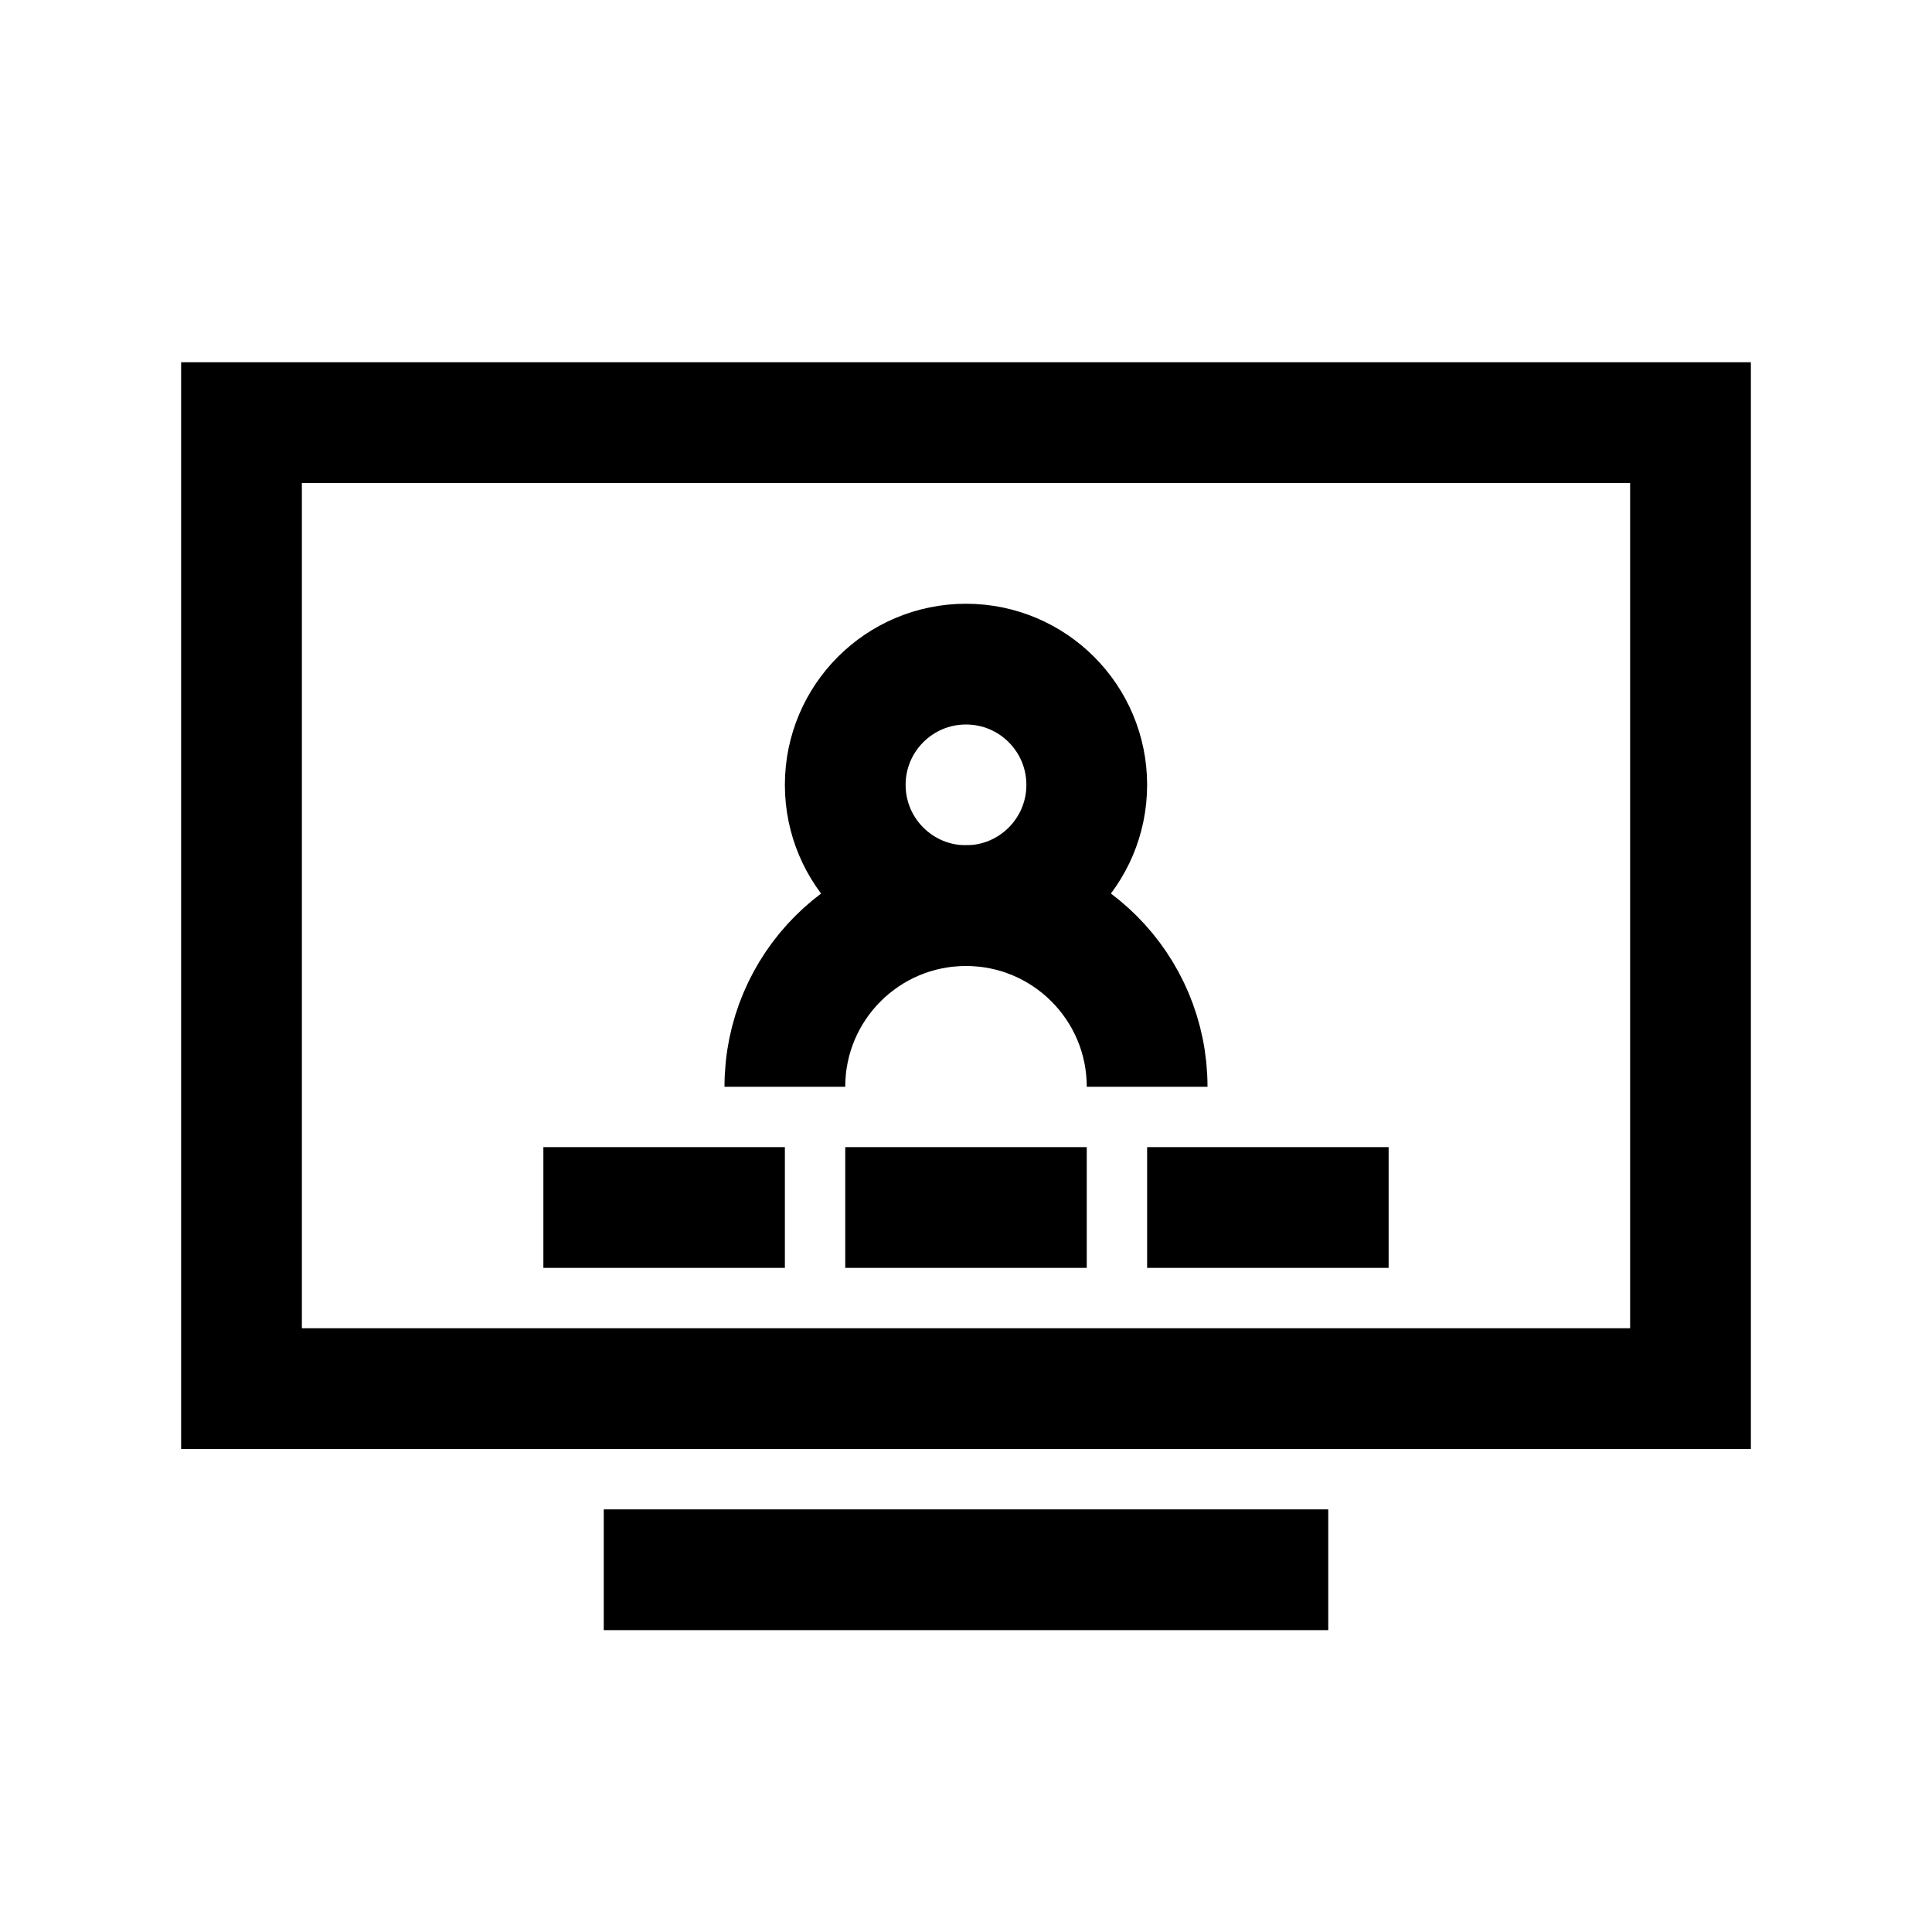 <?xml version="1.0" encoding="iso-8859-1"?>
<!-- Generator: Adobe Illustrator 19.1.1, SVG Export Plug-In . SVG Version: 6.00 Build 0)  -->
<svg version="1.1" id="Layer_1" xmlns="http://www.w3.org/2000/svg" xmlns:xlink="http://www.w3.org/1999/xlink" x="0px" y="0px"
	 viewBox="0 0 32 32" style="enable-background:new 0 0 32 32;" xml:space="preserve">
<rect x="4" y="7" style="fill:none;stroke:#000000;stroke-width:2;stroke-miterlimit:10;" width="24" height="16"/>
<line style="fill:none;stroke:#000000;stroke-width:2;stroke-linejoin:round;stroke-miterlimit:10;" x1="10" y1="26" x2="22" y2="26"/>
<rect x="19" y="19" width="4" height="2"/>
<rect x="14" y="19" width="4" height="2"/>
<rect x="9" y="19" width="4" height="2"/>
<circle style="fill:none;stroke:#000000;stroke-width:2;stroke-miterlimit:10;" cx="16" cy="13" r="2"/>
<path style="fill:none;stroke:#000000;stroke-width:2;stroke-miterlimit:10;" d="M13,18c0-1.657,1.343-3,3-3c1.657,0,3,1.343,3,3"/>
</svg>
